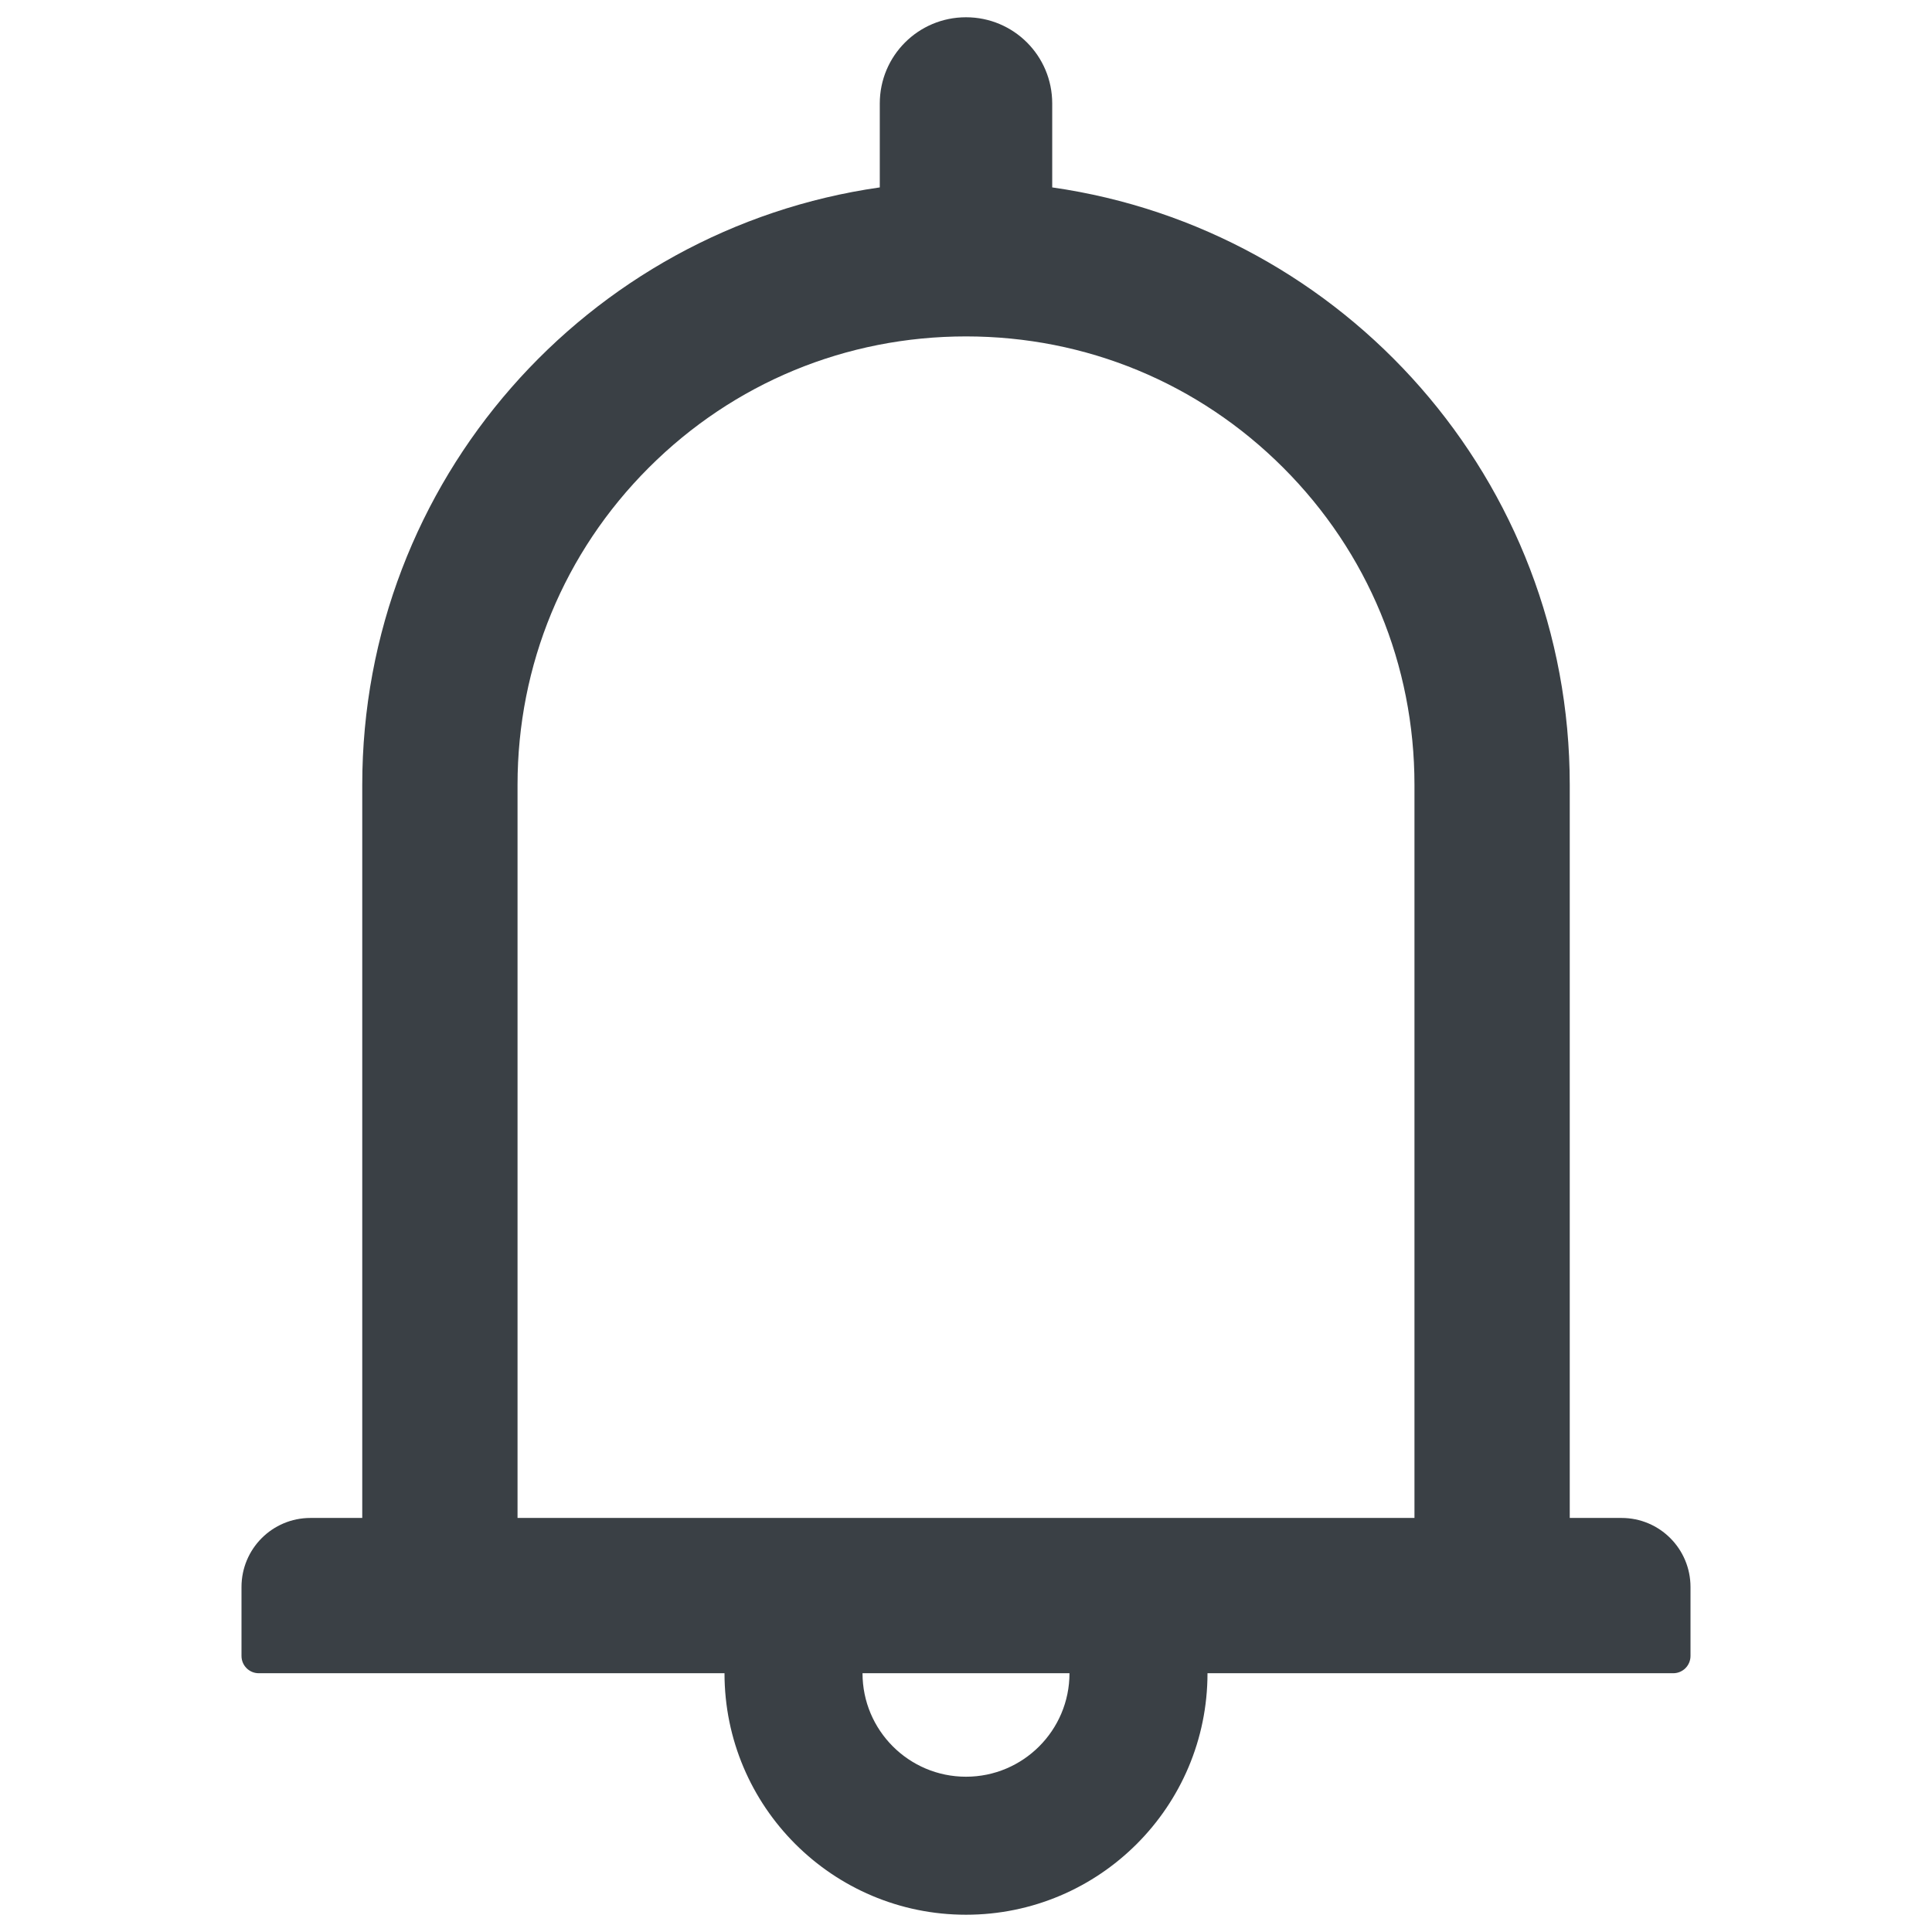 <svg width="16" height="16" viewBox="0 0 16 16" fill="none" xmlns="http://www.w3.org/2000/svg">
<path d="M13.429 12.571H13V6.5C13 3.98 11.137 1.898 8.714 1.552V0.857C8.714 0.462 8.395 0.143 8 0.143C7.605 0.143 7.286 0.462 7.286 0.857V1.552C4.862 1.898 3 3.98 3 6.5V12.571H2.571C2.255 12.571 2 12.827 2 13.143V13.714C2 13.793 2.064 13.857 2.143 13.857H6C6 14.961 6.896 15.857 8 15.857C9.104 15.857 10 14.961 10 13.857H13.857C13.936 13.857 14 13.793 14 13.714V13.143C14 12.827 13.745 12.571 13.429 12.571ZM8 14.714C7.527 14.714 7.143 14.33 7.143 13.857H8.857C8.857 14.33 8.473 14.714 8 14.714ZM4.286 12.571V6.5C4.286 5.507 4.671 4.575 5.373 3.873C6.075 3.171 7.007 2.786 8 2.786C8.993 2.786 9.925 3.171 10.627 3.873C11.329 4.575 11.714 5.507 11.714 6.5V12.571H4.286Z" fill="#3A4045"/>
</svg>
